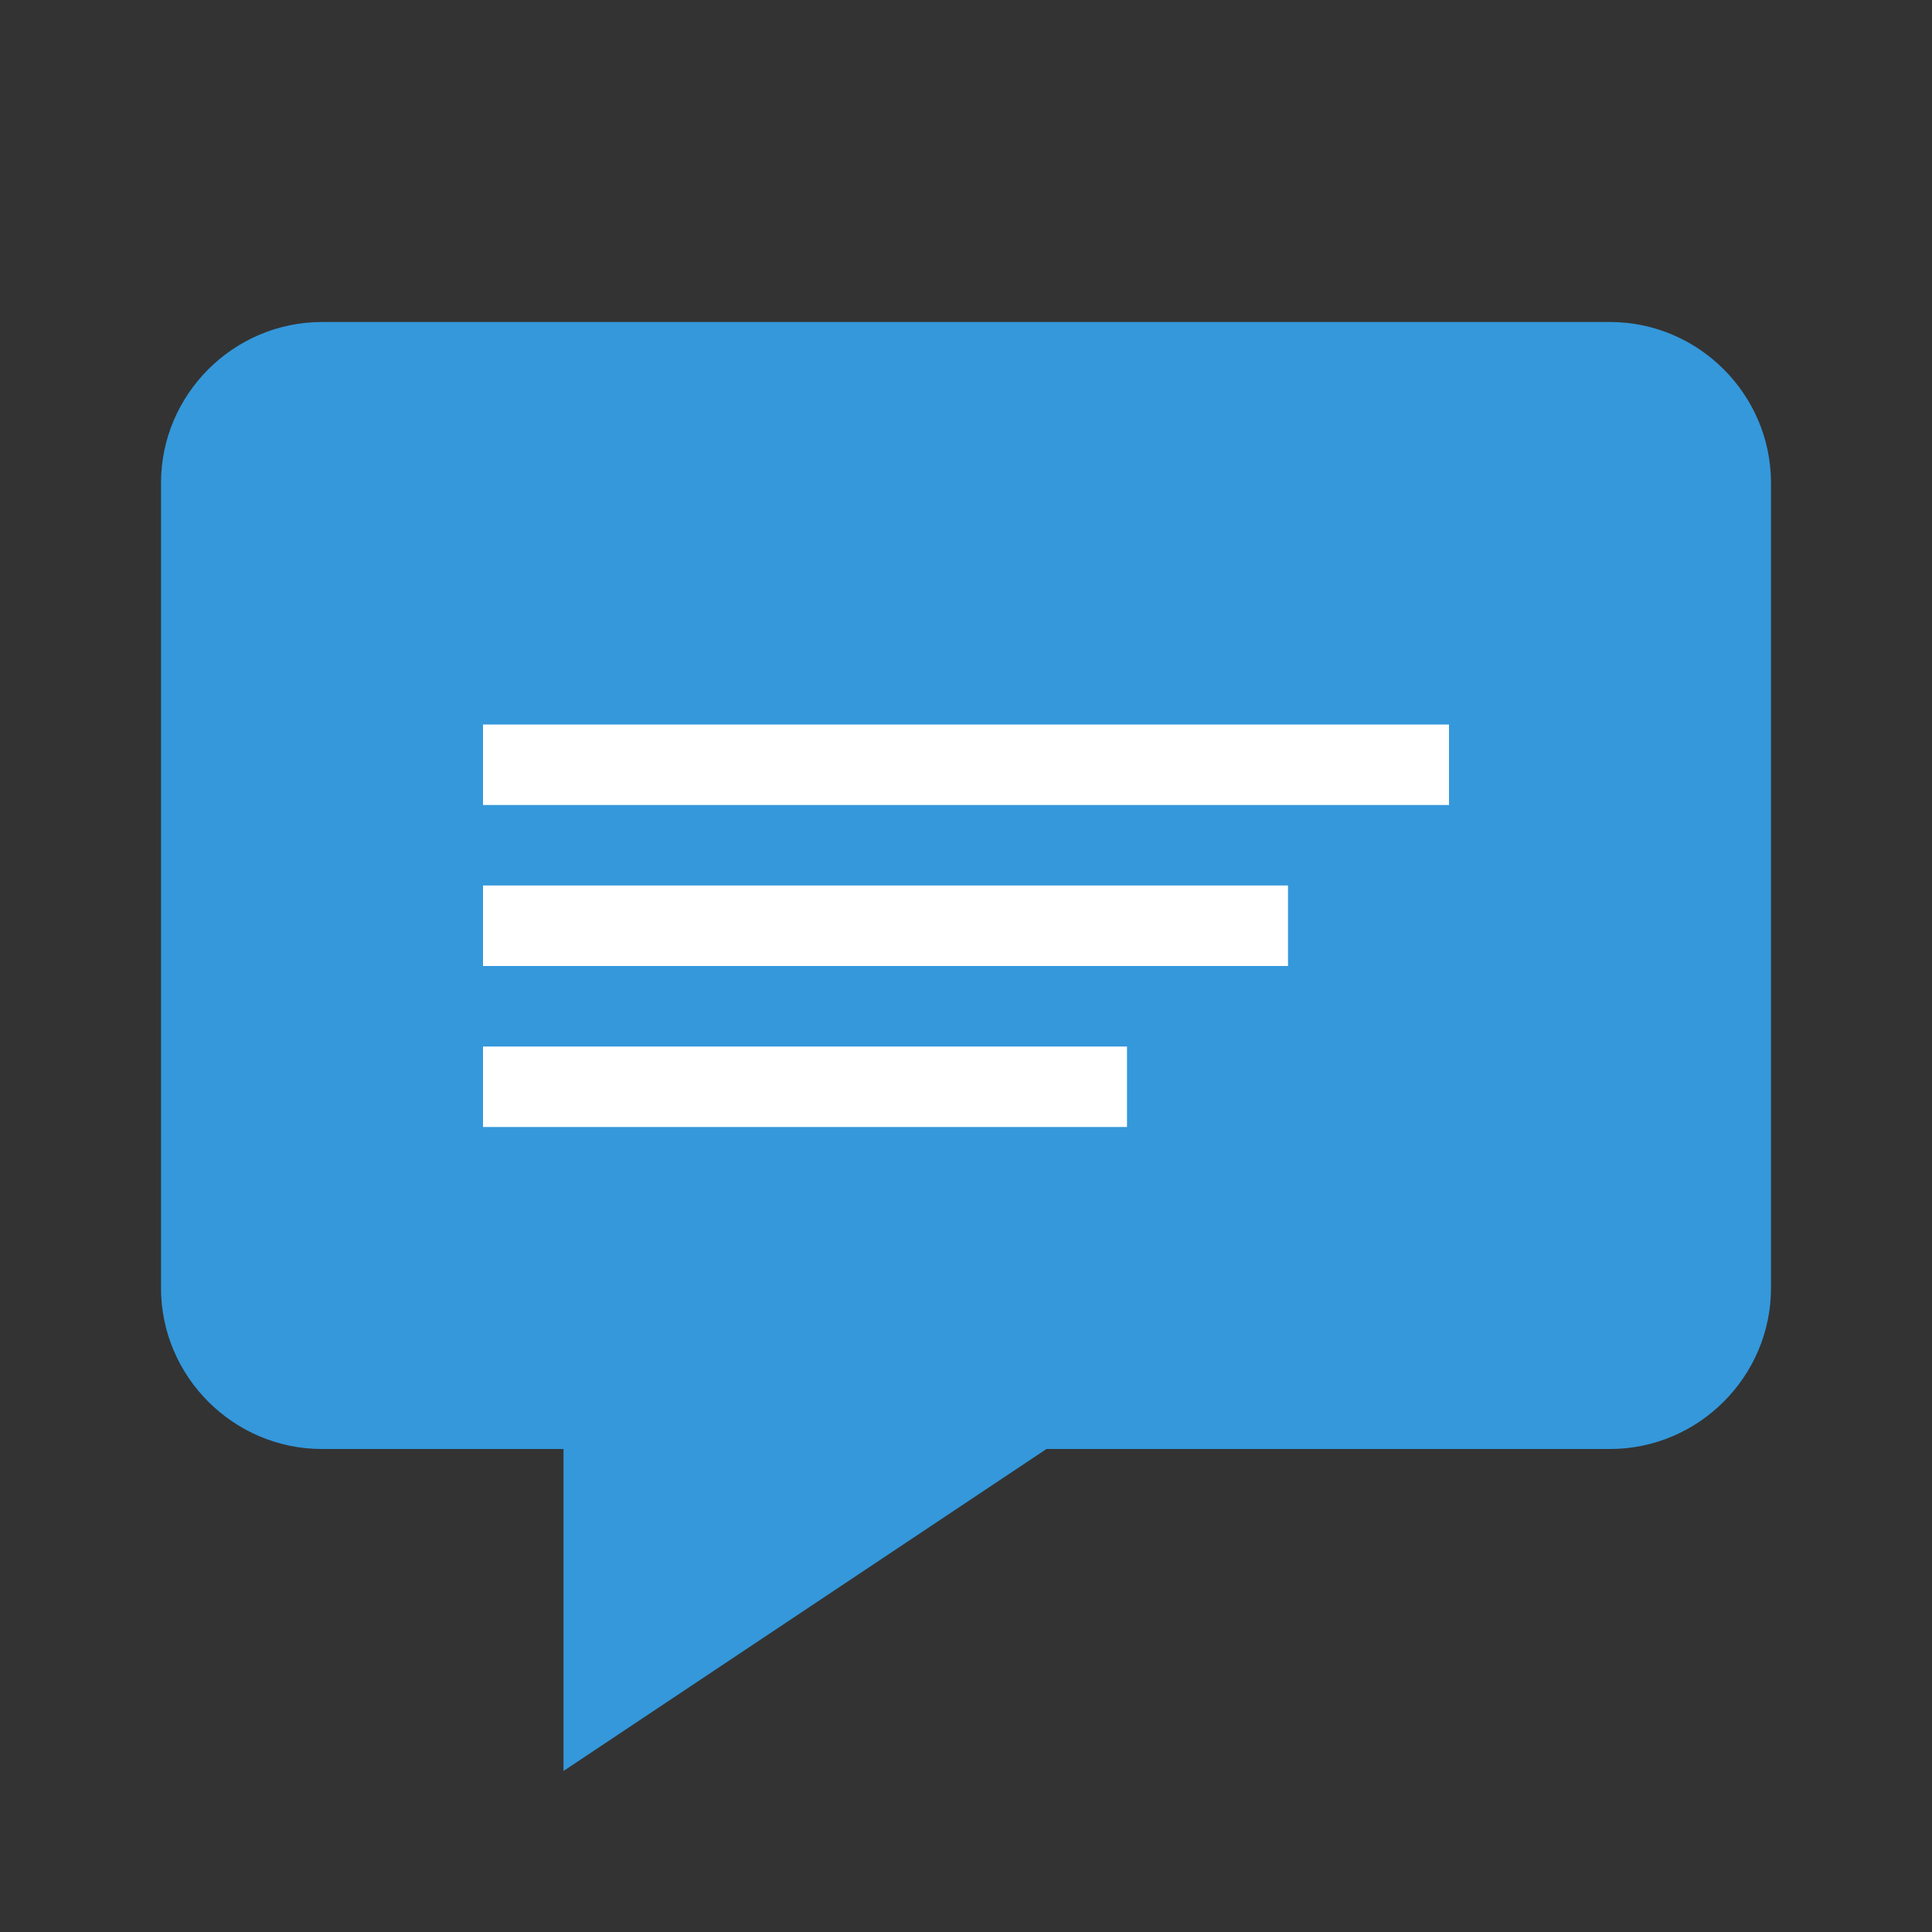 <svg xmlns="http://www.w3.org/2000/svg" viewBox="0 0 48 48" width="48px" height="48px">
    <rect x="0" y="0" width="48" height="48" fill="#333333" stroke="none"/>
    <path fill="#3498db"
        d="M40,8H8c-2.2,0-4,1.8-4,4v20c0,2.2,1.8,4,4,4h6v8l12-8h14c2.2,0,4-1.8,4-4V12C44,9.8,42.2,8,40,8z" />
    <path fill="#ffffff" d="M12,18h24v2H12V18z M12,22h20v2H12V22z M12,26h16v2H12V26z" />
</svg>